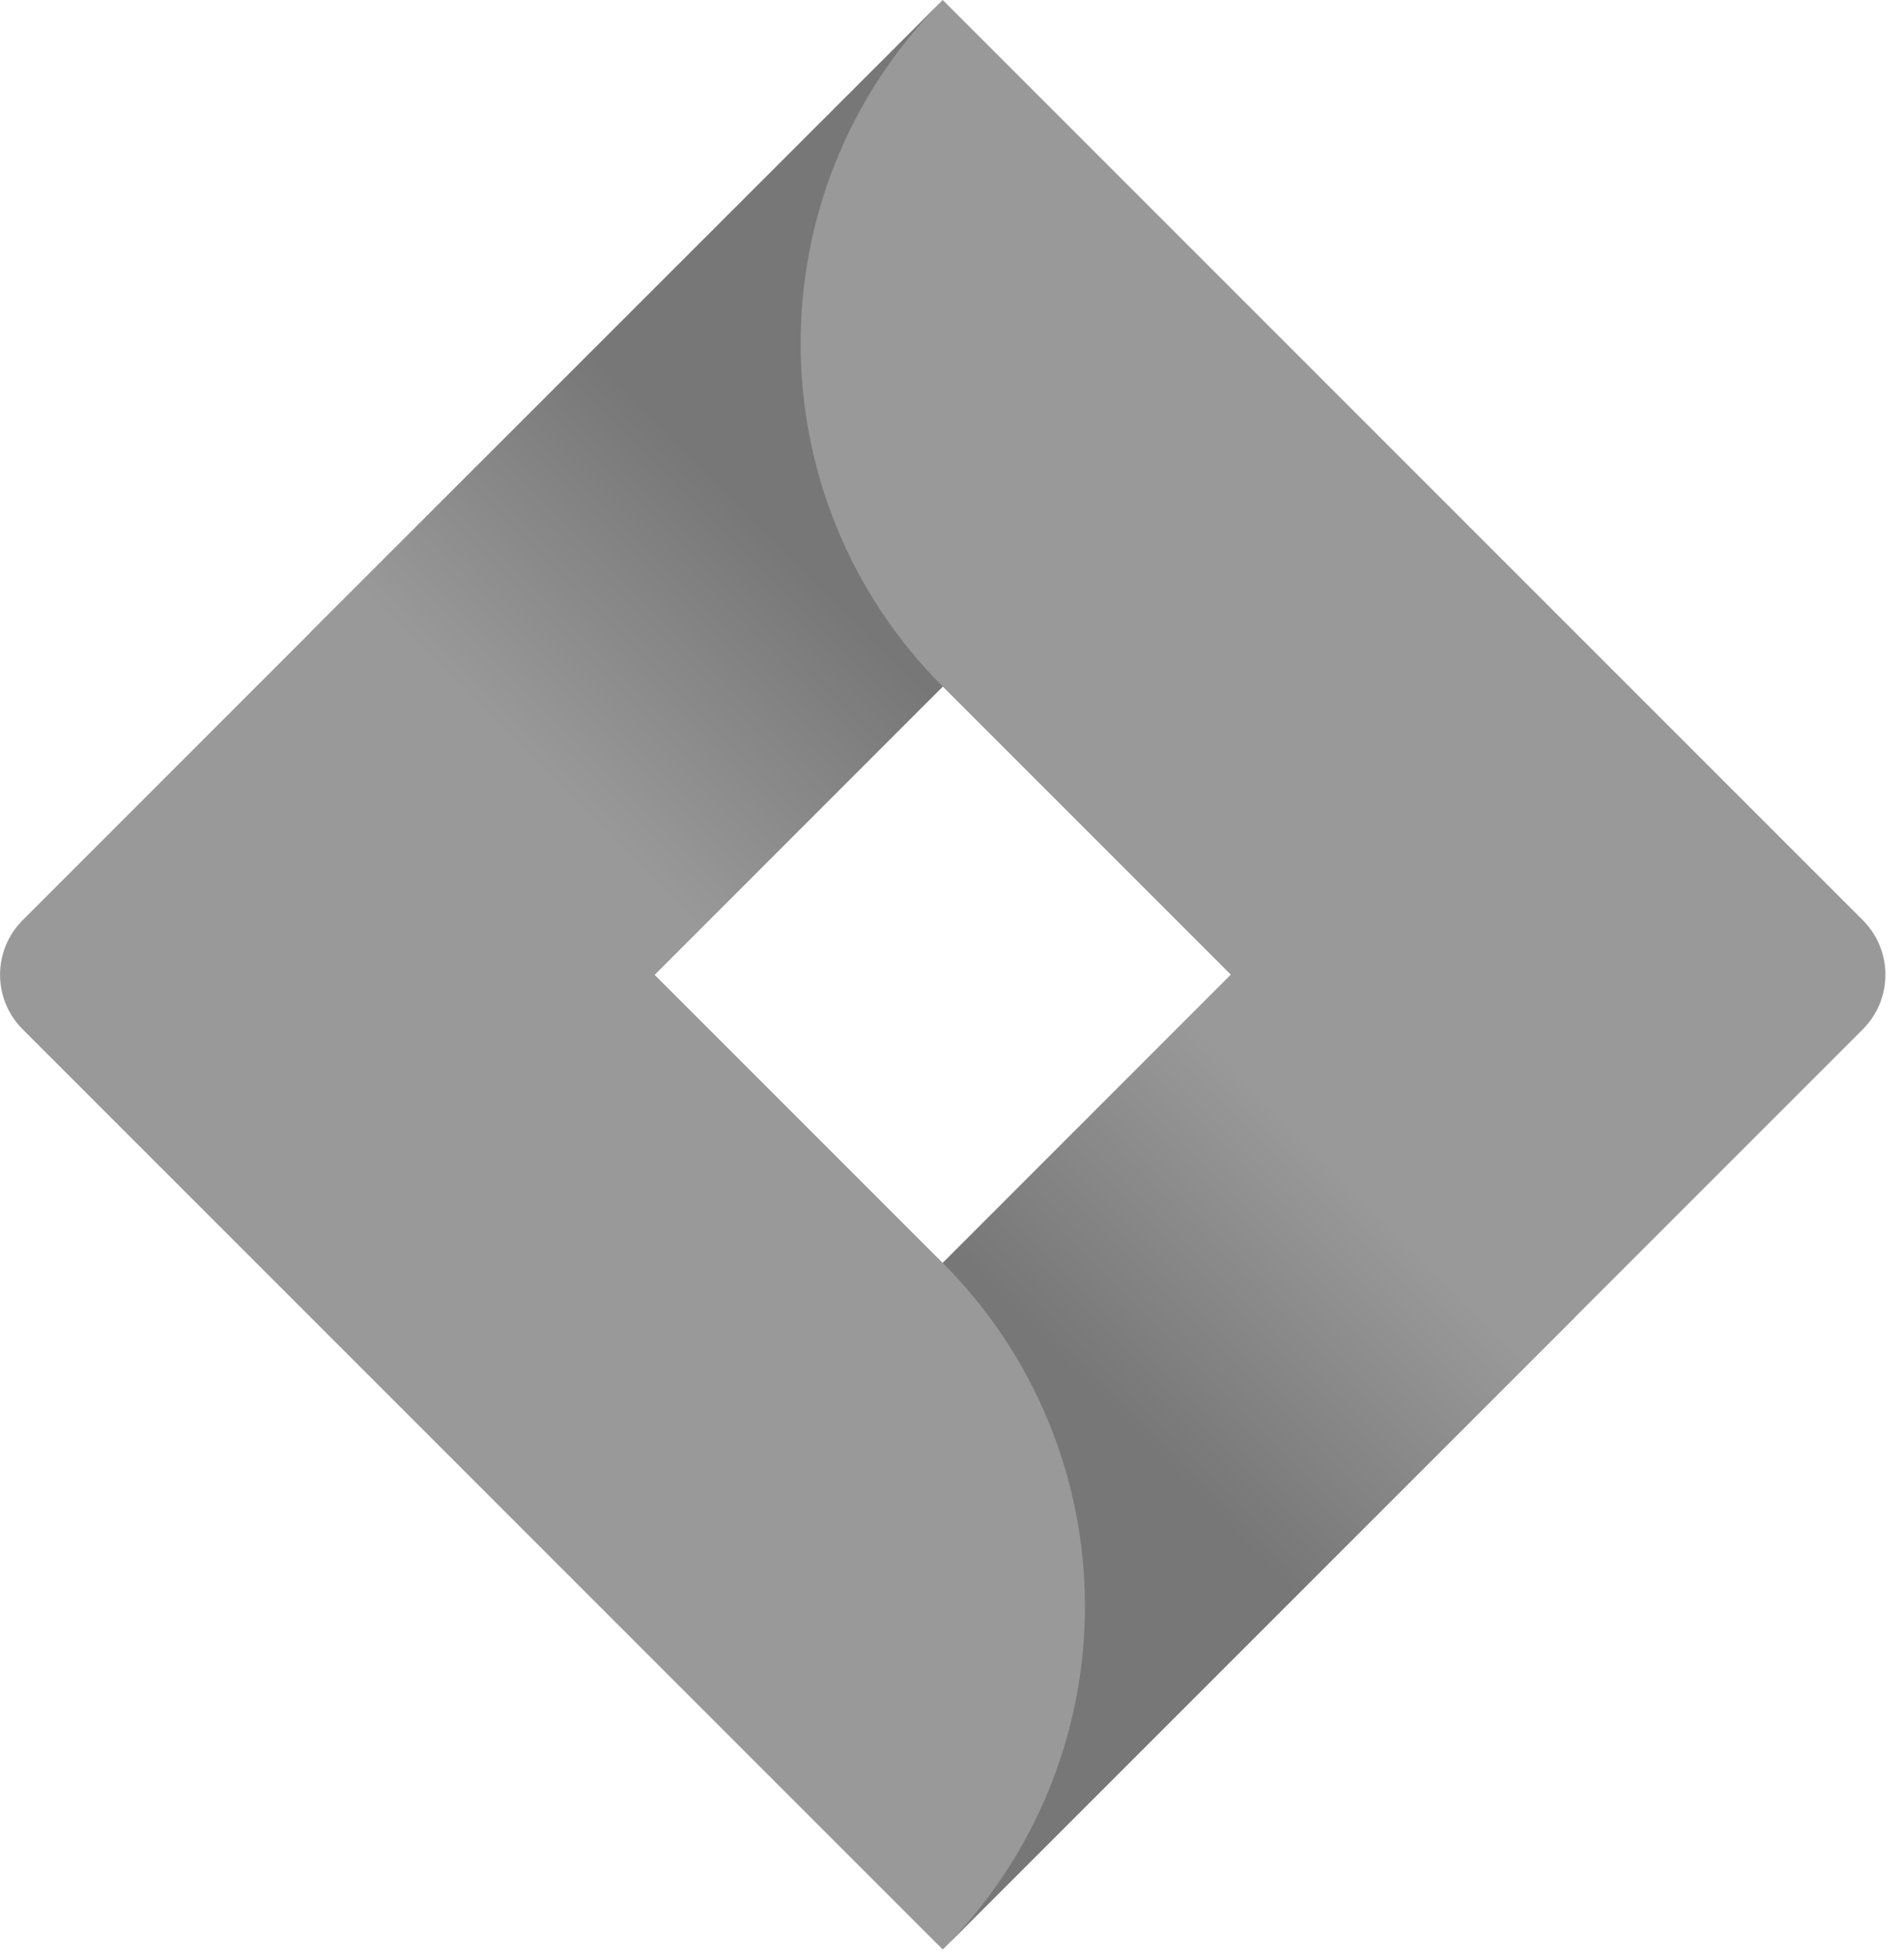 <svg xmlns="http://www.w3.org/2000/svg" xmlns:xlink="http://www.w3.org/1999/xlink" version="1.1" viewBox="0 0 74 76"><title>Jira Software-blue</title><desc>Created with Sketch.</desc><defs><linearGradient id="linearGradient-1" x1="67.68%" x2="40.821%" y1="40.328%" y2="81.66%"><stop offset="18%" stop-color="#777"/><stop offset="100%" stop-color="#999"/></linearGradient><linearGradient id="linearGradient-2" x1="32.656%" x2="59.343%" y1="59.166%" y2="17.99%"><stop offset="18%" stop-color="#777"/><stop offset="100%" stop-color="#999"/></linearGradient></defs><g id="Page-1" fill="none" fill-rule="evenodd" stroke="none" stroke-width="1"><g id="Jira-Software-blue" fill-rule="nonzero"><path id="Shape" fill="#999" d="M72.4,35.76 L39.8,3.16 L36.64,0 L36.64,0 L12.1,24.54 L12.1,24.54 L0.88,35.76 C-0.29,36.931 -0.29,38.829 0.88,40 L23.3,62.42 L36.64,75.76 L61.18,51.22 L61.56,50.84 L72.4,40 C73.57,38.829 73.57,36.931 72.4,35.76 Z M36.64,49.08 L25.44,37.88 L36.64,26.68 L47.84,37.88 L36.64,49.08 Z"/><path id="Path" fill="url(#linearGradient-1)" d="M36.64,26.68 C29.307,19.346 29.271,7.468 36.56,0.09 L12.05,24.59 L25.39,37.93 L36.64,26.68 Z"/><path id="Path" fill="url(#linearGradient-2)" d="M47.87,37.85 L36.64,49.08 C40.179,52.617 42.168,57.416 42.168,62.42 C42.168,67.424 40.179,72.223 36.64,75.76 L36.64,75.76 L61.21,51.19 L47.87,37.85 Z"/></g></g></svg>